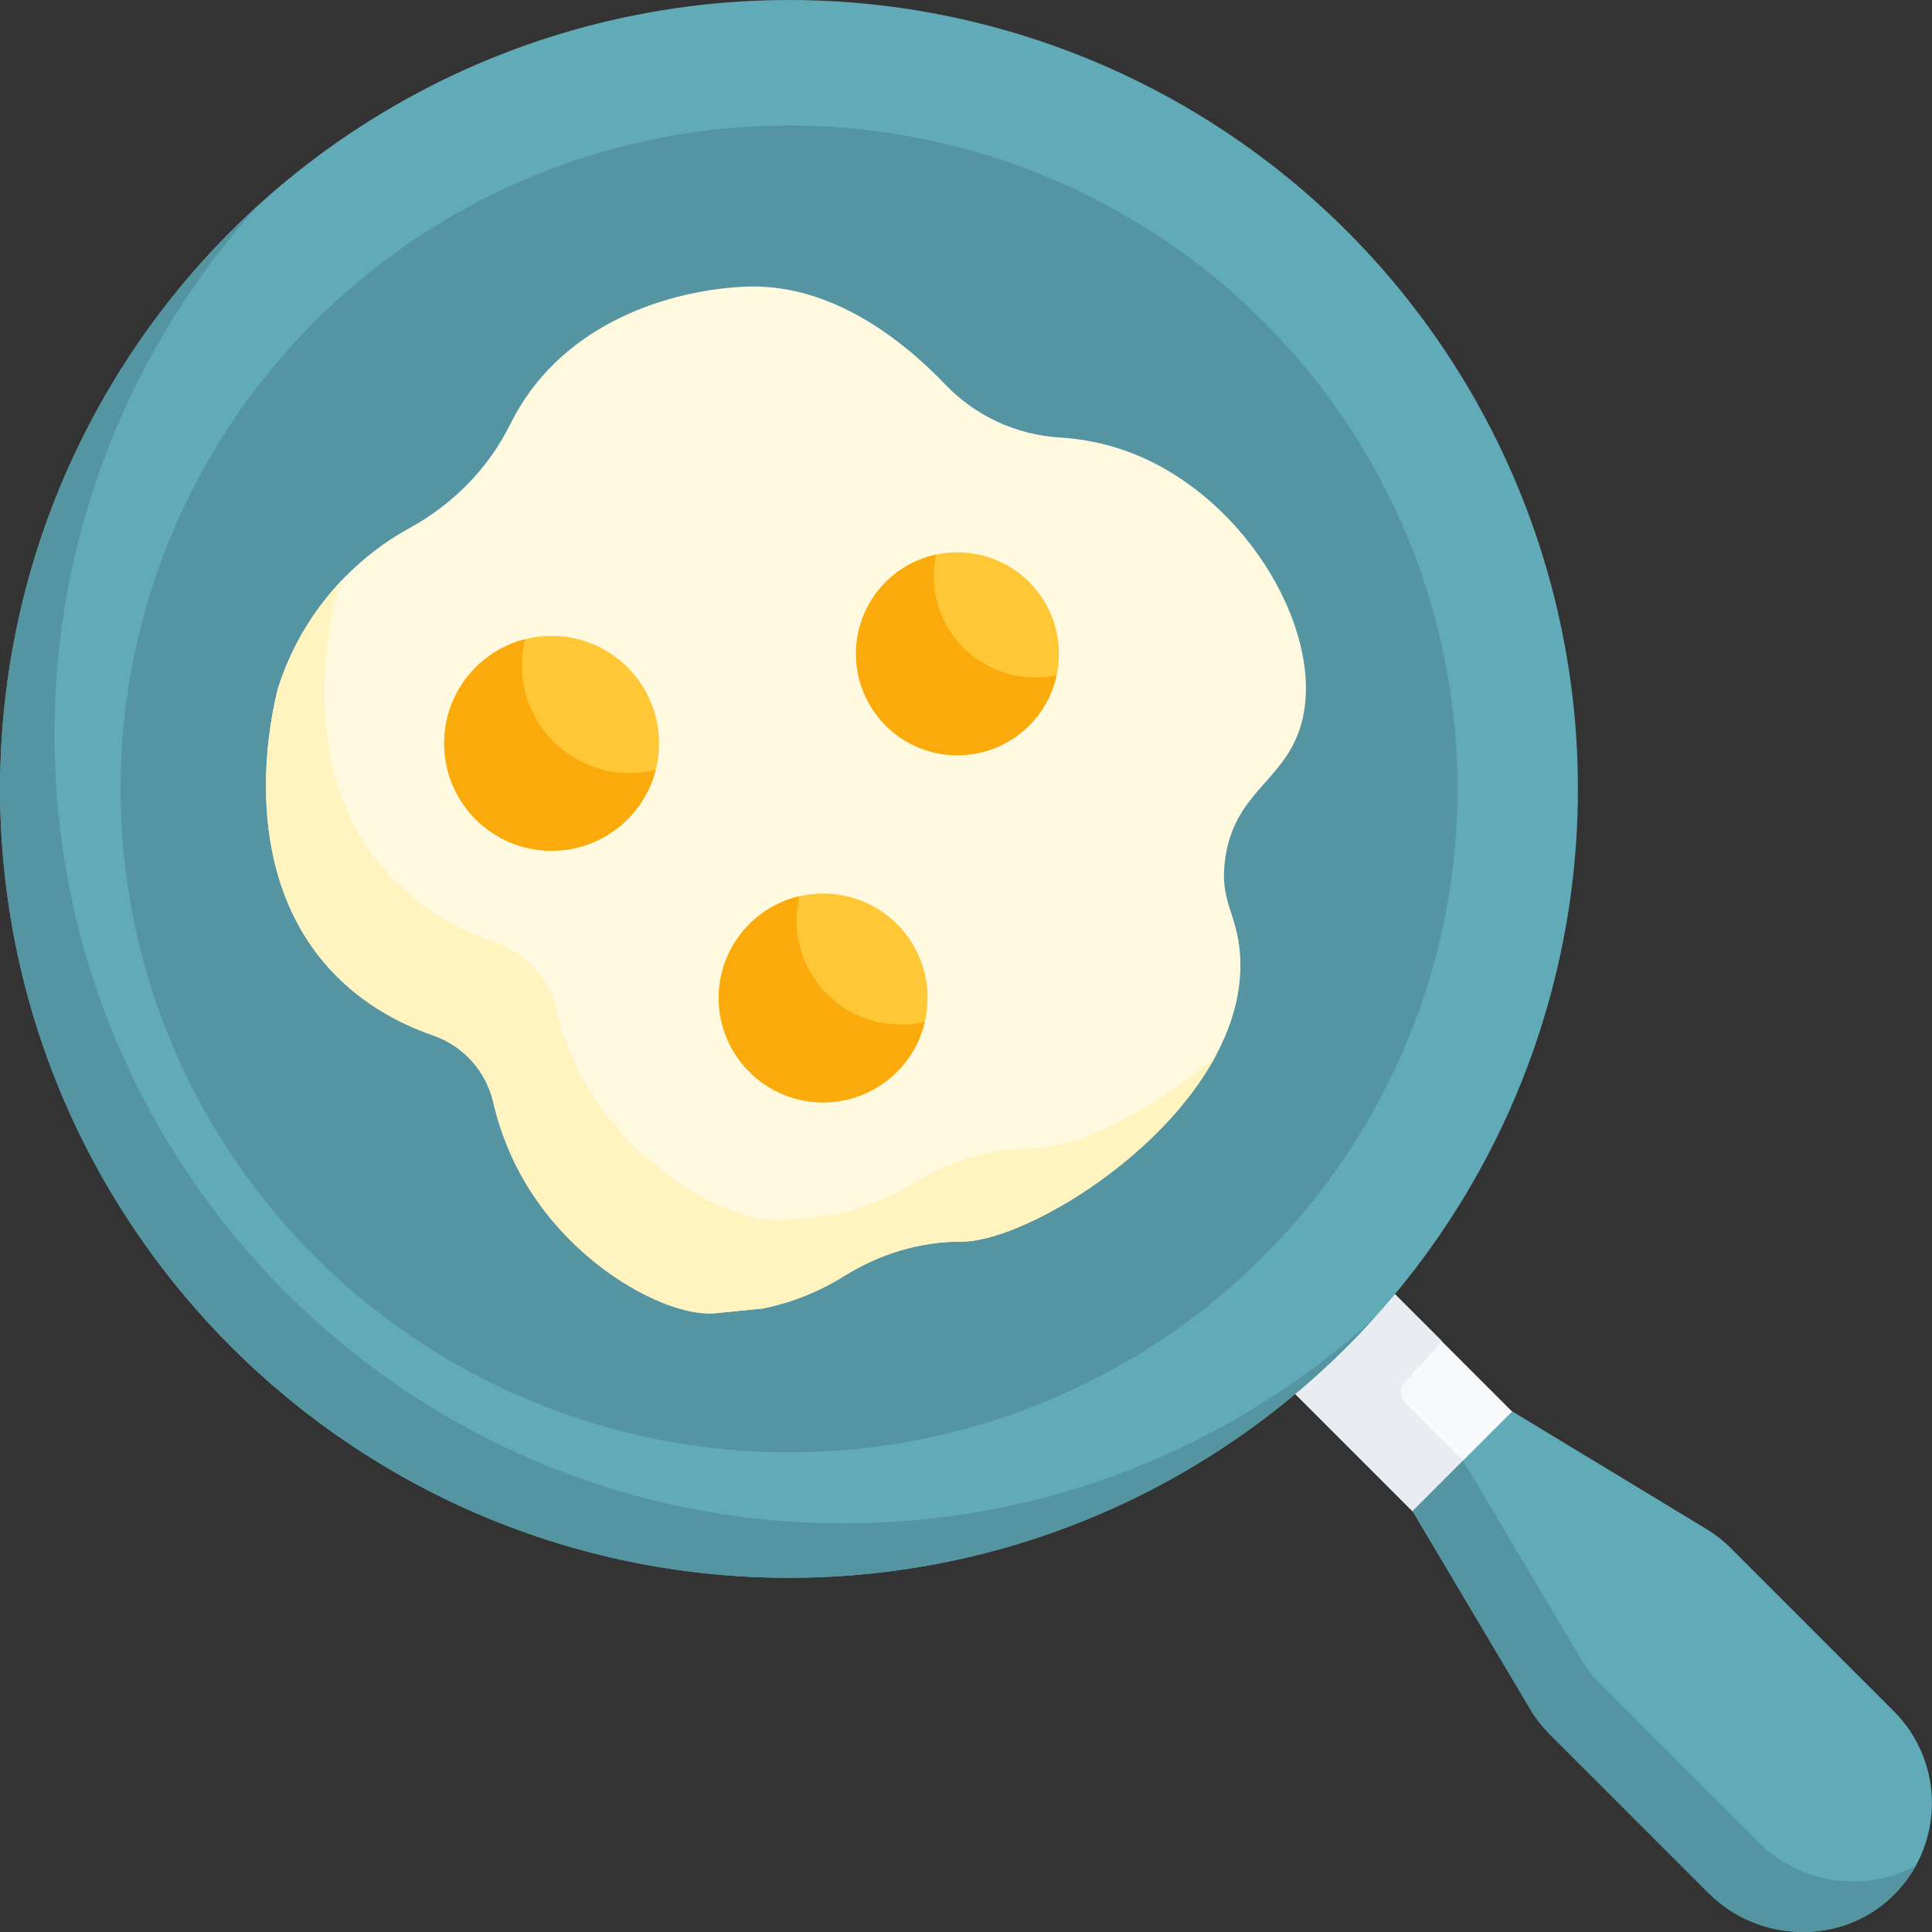 <svg id="Capa_1" enable-background="new 0 0 497 497" height="512" viewBox="0 0 497 497" width="512" xmlns="http://www.w3.org/2000/svg"><rect x="0" y="0" width="497" height="497" fill="#333333" stroke="none"/><g id="_x3C_Group_x3E__17_"><path d="m342.407 325.506h36.269v69.473h-36.269z" fill="#f7f9fa" transform="matrix(.707 -.707 .707 .707 -149.13 360.454)"/><path d="m385.282 384.625-23.684-23.679c-1.534-1.534-1.575-4.019-.07-5.582 3.251-3.378 6.382-6.842 9.394-10.389l-22.12-22.12-12.65 12.65-13 13 22.14 22.14c.001-.001.002-.001.002-.002l26.988 26.982z" fill="#e9edf1"/><circle cx="202.972" cy="202.945" fill="#61aab8" r="202.945"/><path d="m353.302 339.275c-37.13 40.92-90.73 66.61-150.33 66.61-112.08 0-202.95-90.86-202.95-202.94 0-59.6 25.7-113.2 66.61-150.33-32.69 36.02-52.61 83.85-52.61 136.33 0 112.08 90.87 202.94 202.95 202.94 52.48 0 100.3-19.92 136.33-52.61z" fill="#5595a2"/><ellipse cx="202.972" cy="202.945" fill="#5595a2" rx="171.961" ry="170.658"/><path d="m334.324 187.635c7.72-23.05-13-59.898-44.011-71.39-6.242-2.314-12.275-3.367-17.72-3.701-11.18-.685-21.679-5.549-29.427-13.637-11.466-11.967-30.008-26.378-52.135-25.139-21.806 1.222-47.771 11.069-59.716 35.263-5.637 11.417-14.751 20.649-25.91 26.779-16.088 8.838-28.414 23.673-33.966 41.495v.001c-1.914 7.658-9.841 44.104 11.612 69.947 8.63 10.396 19.49 16.036 28.438 19.131 7.75 2.68 13.555 9.195 15.41 17.183 2.129 9.17 5.482 15.903 7.839 19.98 13.227 22.874 37.417 35.284 49.129 34.288 1.295-.11 12.358-1.229 12.358-1.229 7.515-1.514 14.574-4.384 20.94-8.357 9.037-5.641 19.377-8.852 30.03-8.837h.13c19.745 0 74.703-35.278 71.646-74.205-.826-10.517-5.252-13.227-3.833-23.999 2.248-17.071 14.65-20.032 19.186-33.573z" fill="#fff9df"/><path d="m312.682 271.705c-14.6 27.1-50.26 47.71-65.36 47.71h-.13c-10.65-.02-20.99 3.19-30.03 8.84-3.18 1.99-6.54 3.69-10.04 5.1-3.5 1.4-7.14 2.49-10.9 3.25 0 0-11.06 1.12-12.36 1.23-11.71 1-35.9-11.41-49.13-34.29-2.35-4.07-5.71-10.81-7.83-19.98-1.86-7.98-7.66-14.5-15.41-17.18-8.95-3.09-19.81-8.73-28.44-19.13-11.63-14.01-14.63-31.13-14.63-45.09 0-11.81 2.14-21.35 3.02-24.86 3.3-10.61 9.01-20.16 16.47-28.02-.51 1.32-.98 2.66-1.41 4.02-.9 3.51-3.08 13.05-3.08 24.85 0 13.97 3.06 31.09 14.93 45.1 8.8 10.4 19.89 16.04 29.02 19.13 7.91 2.68 13.83 9.2 15.73 17.18 2.17 9.17 5.59 15.91 8 19.98 13.5 22.88 38.18 35.29 50.13 34.29 1.33-.11 12.62-1.23 12.62-1.23 3.83-.76 7.55-1.85 11.12-3.25 3.57-1.41 7-3.11 10.25-5.1 9.22-5.65 19.77-8.86 30.64-8.84h.14c10.37 0 30.24-9.34 46.68-23.71z" fill="#fff3bf"/><g fill="#ffc736"><circle cx="246.301" cy="168.188" r="26.1"/><circle cx="141.902" cy="191.217" r="27.635"/><circle cx="211.757" cy="256.722" r="26.867"/></g><path d="m271.812 173.695c-2.52 11.77-12.99 20.59-25.51 20.59-14.42 0-26.1-11.68-26.1-26.1 0-12.52 8.82-22.99 20.59-25.51-.39 1.78-.59 3.62-.59 5.51 0 14.42 11.68 26.1 26.1 26.1 1.89 0 3.73-.2 5.51-.59z" fill="#faaa0a"/><path d="m168.692 198.015c-3.03 11.97-13.88 20.84-26.79 20.84-15.26 0-27.64-12.38-27.64-27.64 0-12.91 8.87-23.76 20.84-26.79-.55 2.17-.84 4.45-.84 6.79 0 15.26 12.38 27.64 27.64 27.64 2.34 0 4.62-.29 6.79-.84z" fill="#faaa0a"/><path d="m237.902 262.875c-2.77 11.87-13.43 20.71-26.15 20.71-14.83 0-26.86-12.02-26.86-26.86 0-12.72 8.84-23.38 20.72-26.15-.48 1.98-.72 4.03-.72 6.15 0 14.84 12.03 26.86 26.86 26.86 2.12 0 4.17-.24 6.15-.71z" fill="#faaa0a"/><path d="m487.653 486.977c-12.984 13.491-34.907 13.238-48.147-.001l-40.873-40.874c-1.916-1.916-3.586-4.064-4.97-6.394l-30.285-50.982 25.646-25.646 49.981 30.275c2.238 1.356 4.304 2.976 6.154 4.826l42.037 42.038c12.888 12.885 13.04 33.684.457 46.758z" fill="#61aab8"/><path d="m492.822 479.945c-1.37 2.51-3.1 4.87-5.17 7.03-12.98 13.49-34.91 13.24-48.15 0l-40.87-40.87c-1.92-1.92-3.58-4.07-4.97-6.4l-30.28-50.98 13-13 30.28 50.98c1.39 2.33 3.05 4.48 4.97 6.4l40.87 40.87c10.84 10.84 27.51 12.97 40.32 5.97z" fill="#5595a2"/></g></svg>